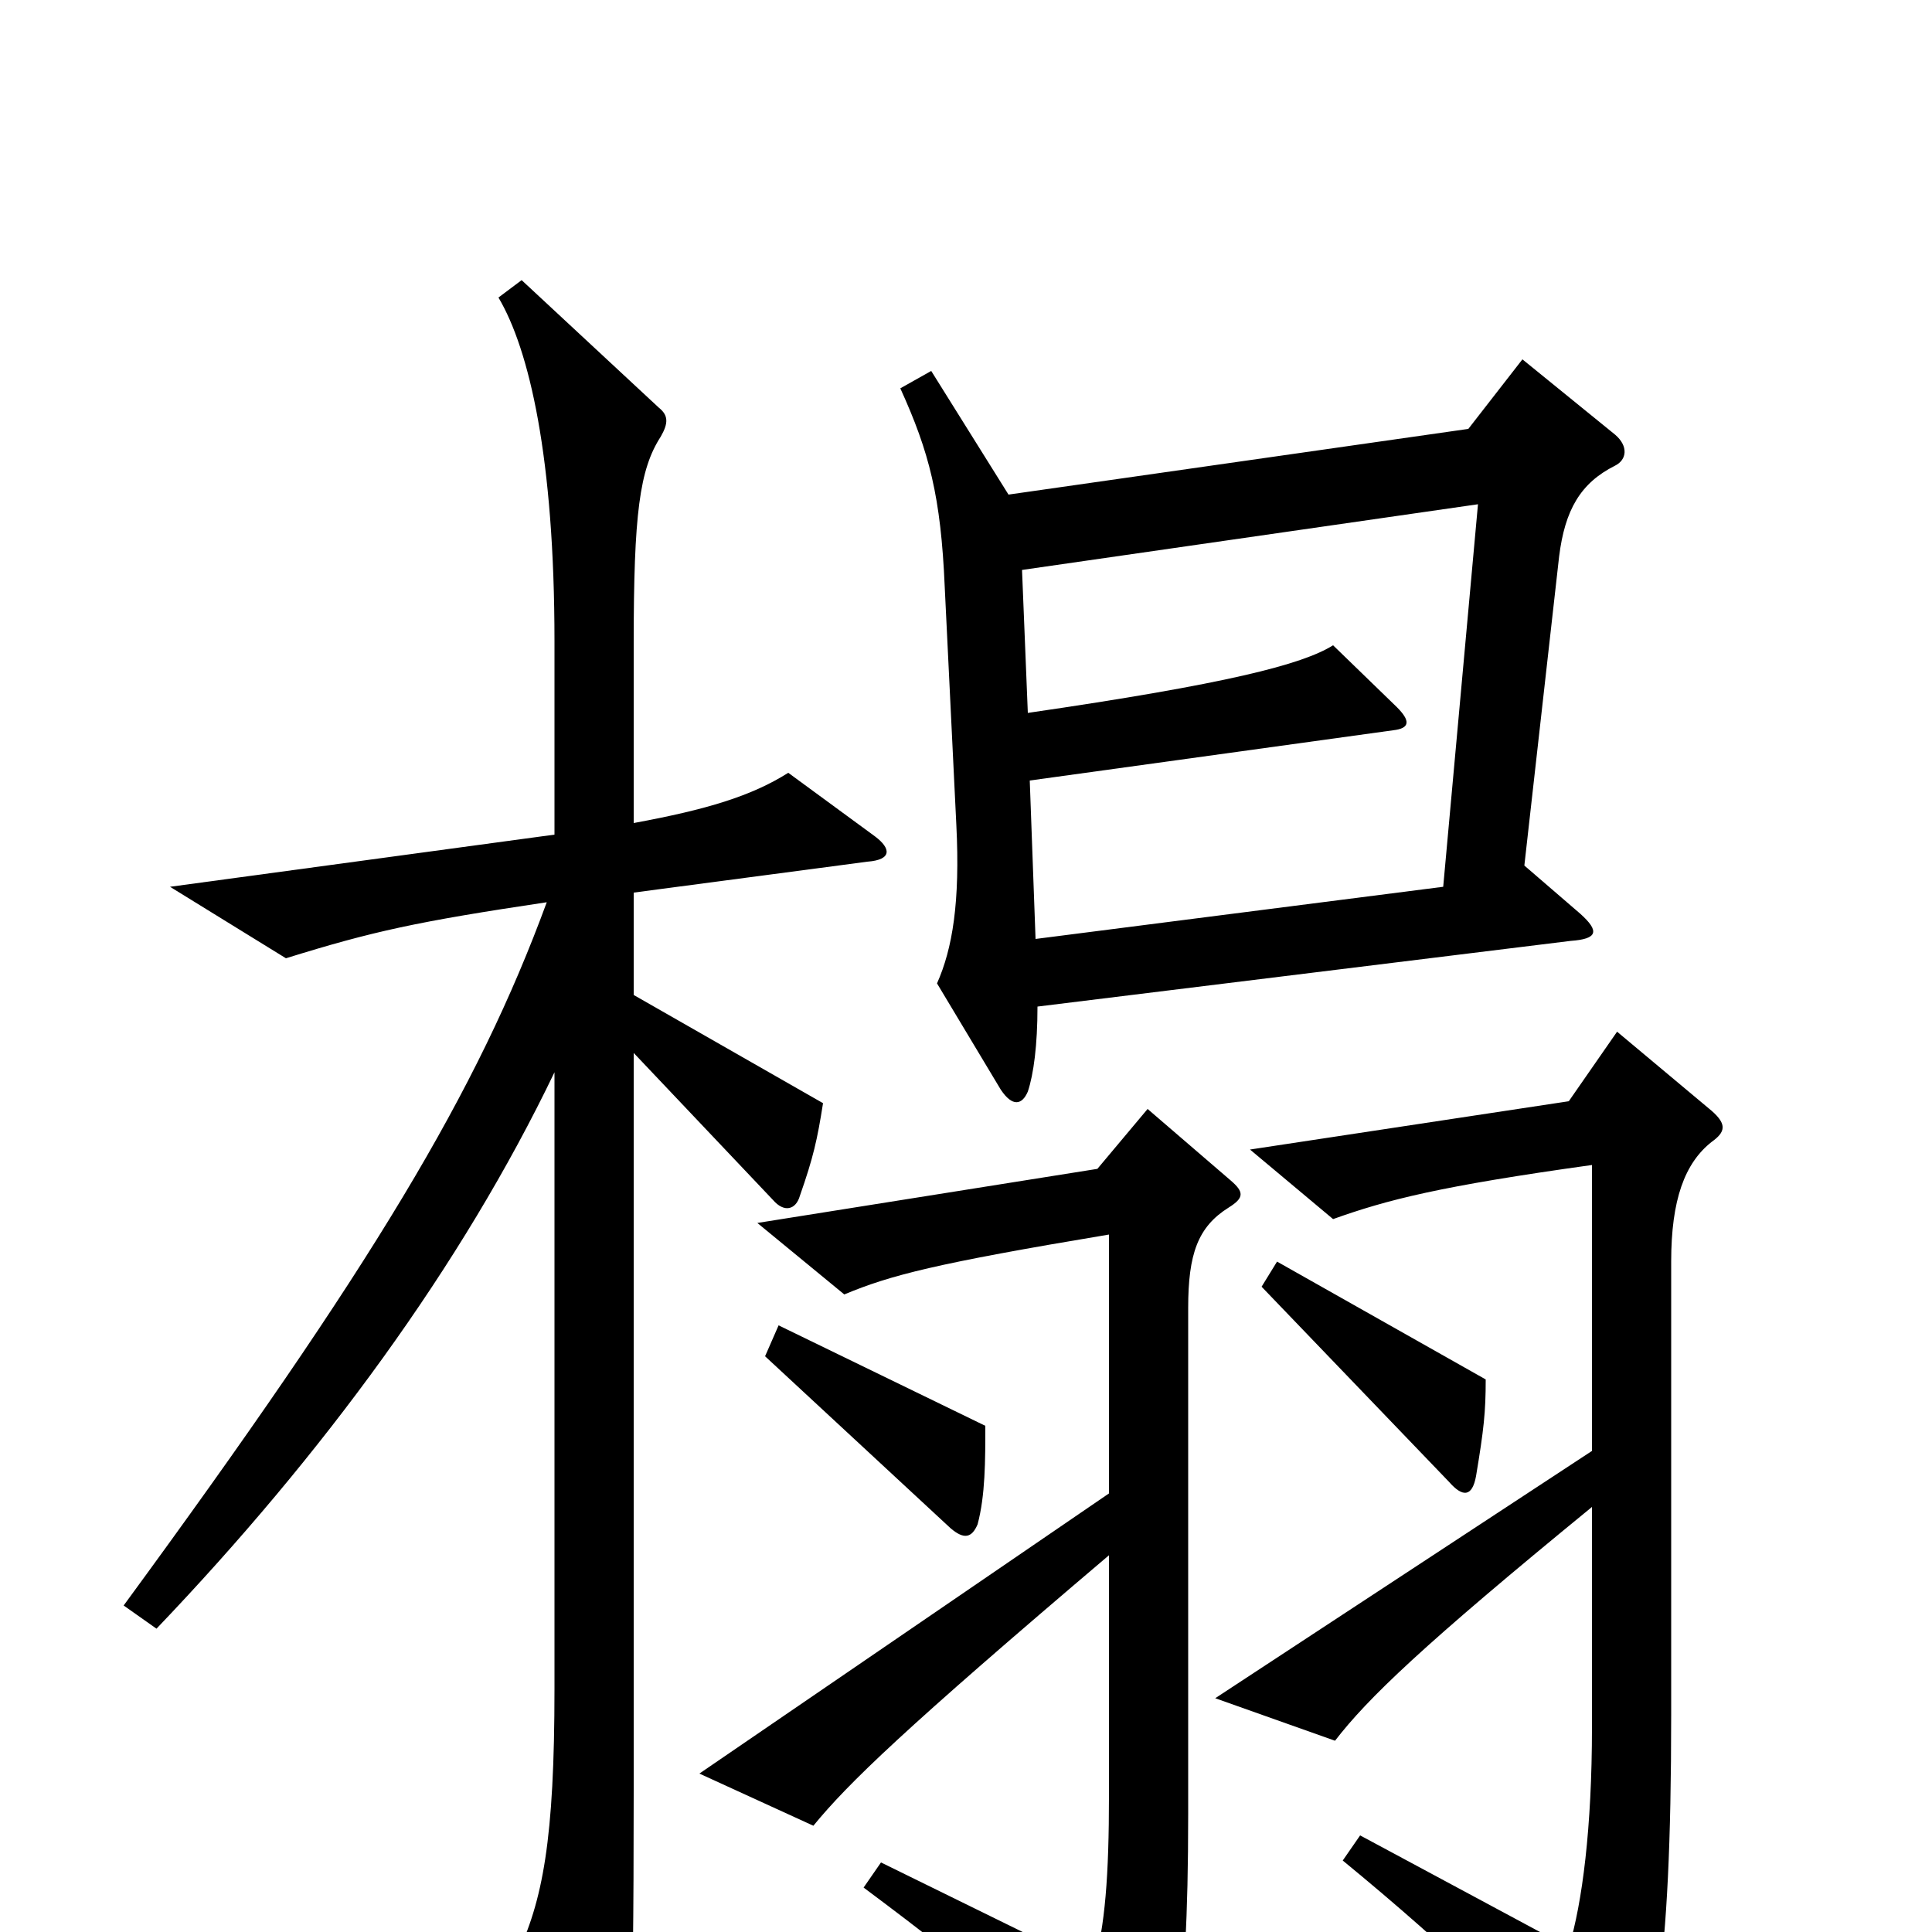 <svg xmlns="http://www.w3.org/2000/svg" viewBox="0 -1000 1000 1000">
	<path fill="#000000" d="M836 -759C842 -762 843 -769 836 -775L788 -814L760 -778L522 -744L482 -808L466 -799C481 -766 487 -743 489 -696L495 -573C497 -533 493 -509 485 -491L518 -436C524 -427 529 -428 532 -435C535 -444 537 -459 537 -479L813 -513C827 -514 828 -518 818 -527L789 -552L807 -712C810 -736 818 -750 836 -759ZM453 -567L408 -600C389 -588 366 -581 328 -574V-667C328 -734 331 -757 342 -774C346 -781 346 -785 341 -789L270 -855L258 -846C274 -819 287 -763 287 -668V-568L88 -541L148 -504C193 -518 216 -523 283 -533C247 -435 193 -345 64 -169L81 -157C167 -247 239 -345 287 -445V-126C287 -48 281 -16 267 13L308 90C313 99 317 98 321 90C326 79 328 63 328 -73V-455L400 -379C406 -372 412 -374 414 -381C421 -401 423 -410 426 -429L328 -485V-538L449 -554C462 -555 461 -561 453 -567ZM769 -286L661 -347L653 -334L750 -233C757 -225 762 -225 764 -236C768 -260 769 -269 769 -286ZM510 -262L403 -314L396 -298L492 -209C499 -203 503 -204 506 -211C510 -226 510 -244 510 -262ZM886 -409C893 -414 894 -418 886 -425L837 -466L812 -430L647 -405L690 -369C718 -379 745 -386 824 -397V-249L629 -121L691 -99C708 -121 736 -148 824 -220V-106C824 -54 819 -15 812 8L704 -50L695 -37C751 9 795 51 823 87C828 95 834 94 838 89C856 67 865 19 865 -112V-347C865 -379 872 -398 886 -409ZM637 -389L594 -426L568 -395L392 -367L437 -330C461 -340 484 -346 574 -361V-227L362 -82L421 -55C439 -77 468 -105 574 -195V-71C574 -29 572 -3 566 18L456 -36L447 -23C510 24 530 42 575 94C581 101 585 100 590 94C607 73 615 47 615 -61V-323C615 -351 620 -365 636 -375C644 -380 644 -383 637 -389ZM765 -739L747 -541L536 -514L533 -596L721 -622C730 -623 730 -627 723 -634L690 -666C674 -656 635 -646 532 -631L529 -705Z"/>
</svg>